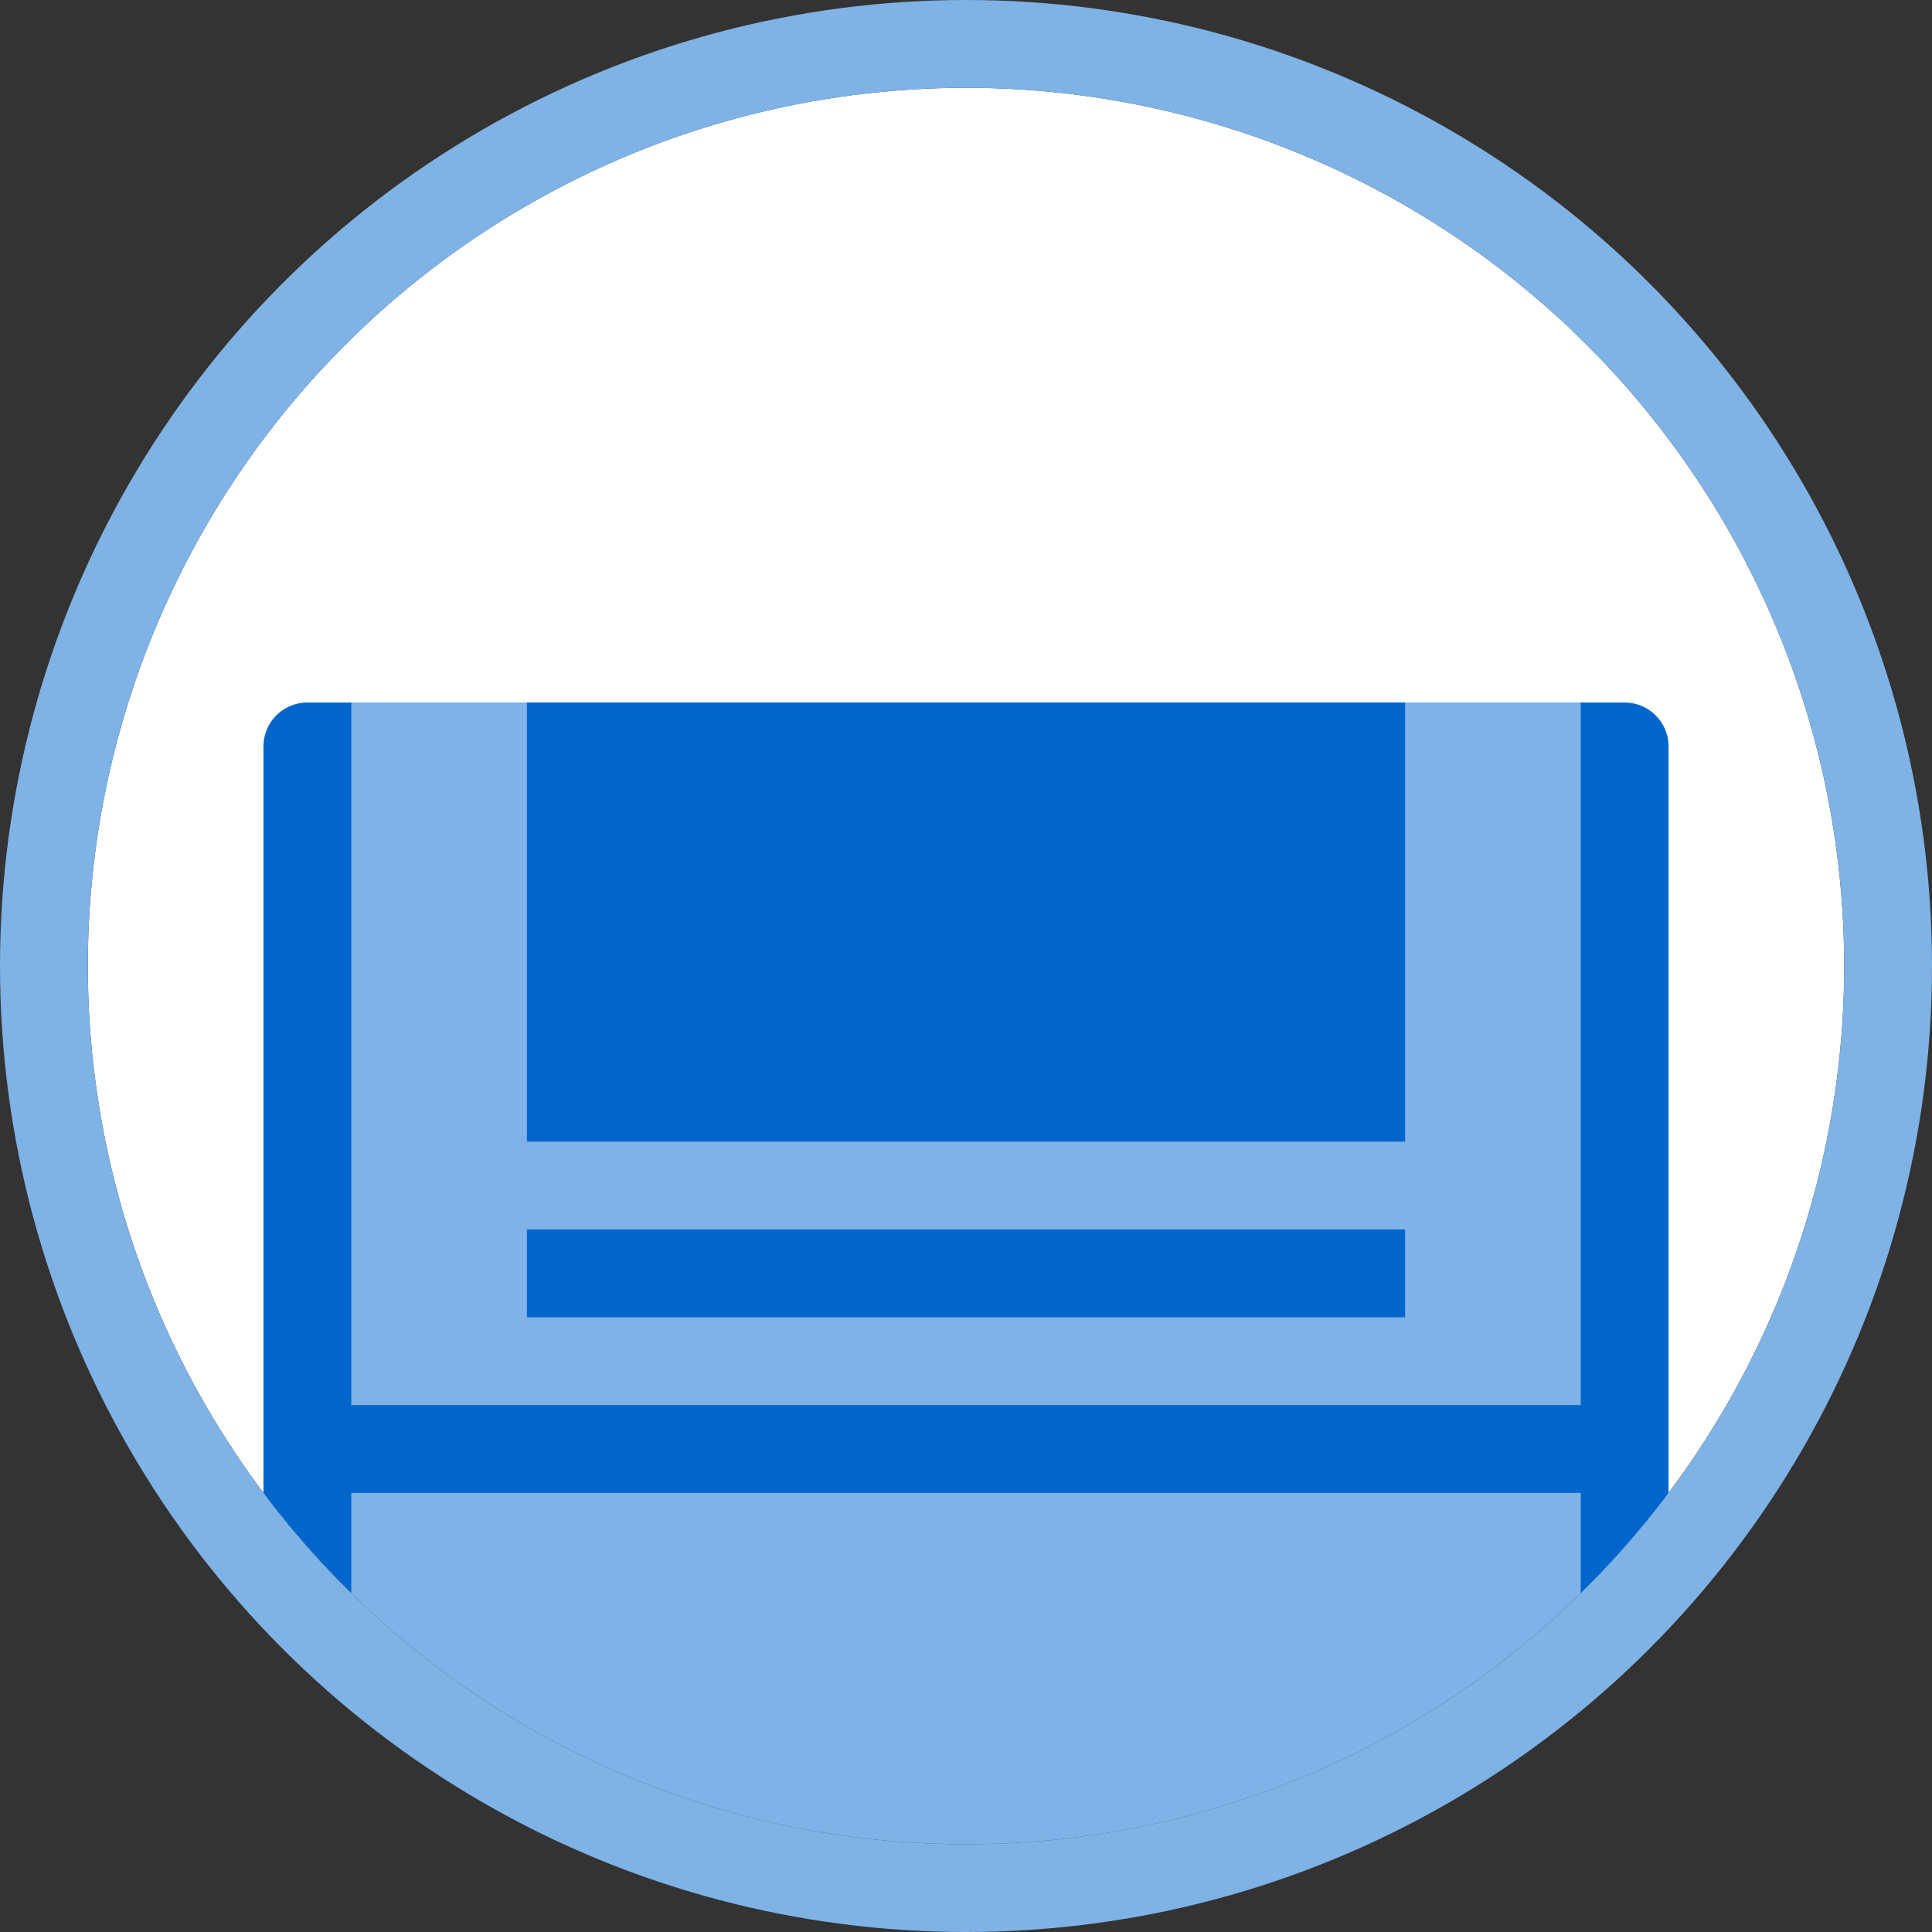 <svg xmlns="http://www.w3.org/2000/svg" xmlns:xlink="http://www.w3.org/1999/xlink" width="44" height="44" viewBox="0 0 44 44">
  <rect x="0" y="0" width="44" height="44" fill="#333333" stroke="none"/>
  <defs>
    <clipPath id="clip-path">
      <circle id="Ellipse_23" data-name="Ellipse 23" cx="20" cy="20" r="20" transform="translate(0 0)" fill="#fff" stroke="#707070" stroke-width="1"/>
    </clipPath>
  </defs>
  <g id="Group_17660" data-name="Group 17660" transform="translate(-1580 -393)">
    <g id="Group_17040" data-name="Group 17040" transform="translate(430 127)">
      <g id="Ellipse_14" data-name="Ellipse 14" transform="translate(1152 268)" fill="#fff" stroke="#7fb2e5" stroke-width="2">
        <circle cx="20" cy="20" r="20" stroke="none"/>
        <circle cx="20" cy="20" r="21" fill="none"/>
      </g>
      <g id="Mask_Group_2" data-name="Mask Group 2" transform="translate(1152 268)" clip-path="url(#clip-path)">
        <path id="Path_20905" data-name="Path 20905" d="M1,0H31a1,1,0,0,1,1,1V25a1,1,0,0,1-1,1H1a1,1,0,0,1-1-1V1A1,1,0,0,1,1,0Z" transform="translate(4 14)" fill="#06c"/>
        <path id="Path_20904" data-name="Path 20904" d="M0,0H28V16H0Z" transform="translate(6 14)" fill="#7fb2e6"/>
        <rect id="Rectangle_235" data-name="Rectangle 235" width="28" height="8" transform="translate(6 32)" fill="#7fb2e6"/>
        <path id="Path_1074" data-name="Path 1074" d="M0,0H20V10H0Z" transform="translate(10 14)" fill="#06c"/>
        <rect id="Rectangle_237" data-name="Rectangle 237" width="20" height="2" transform="translate(10 26)" fill="#06c"/>
      </g>
    </g>
  </g>
</svg>

